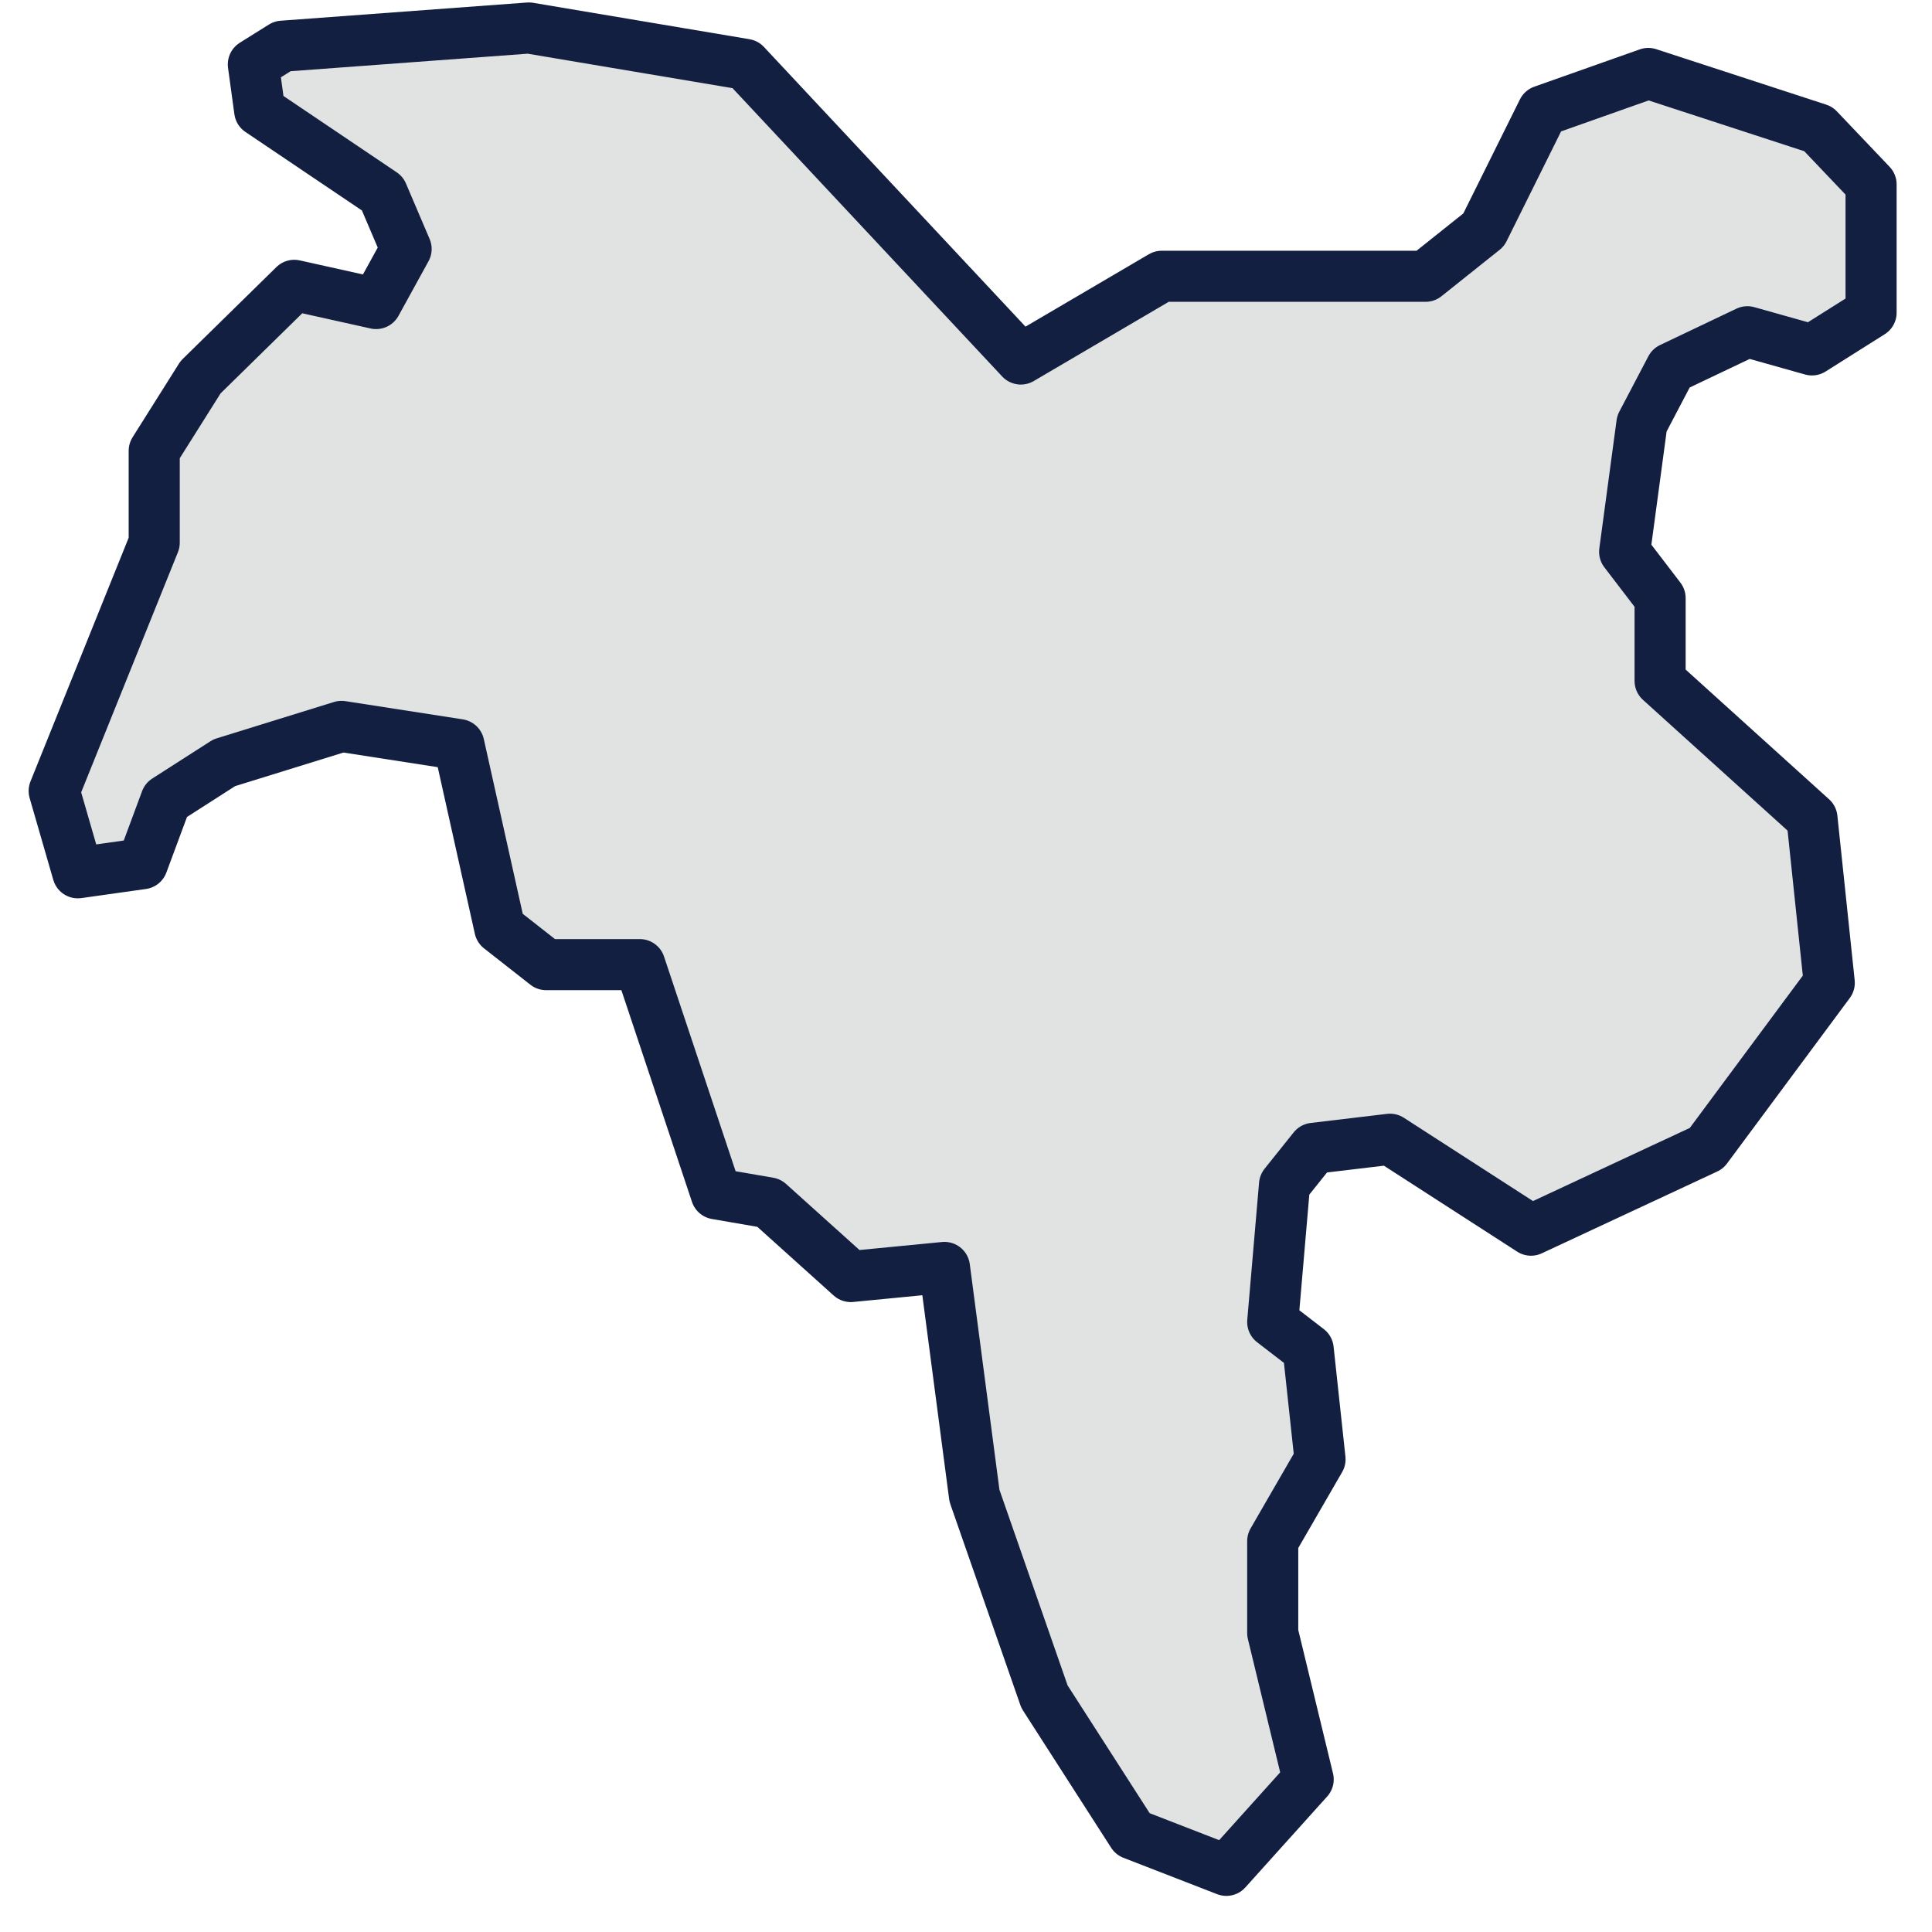 <?xml version="1.0" encoding="UTF-8" standalone="no"?><svg width='45' height='45' viewBox='0 0 45 45' fill='none' xmlns='http://www.w3.org/2000/svg'>
<path d='M38.243 9.866L37.841 12.852L38.667 13.932V15.86L42.204 19.058L42.607 22.892L39.747 26.747L35.66 28.653L32.376 26.535L30.597 26.747L29.919 27.594L29.644 30.792L30.47 31.428L30.746 33.99L29.644 35.897V38.036L30.47 41.446L28.564 43.564L26.382 42.717L24.328 39.519L22.697 34.838L21.998 29.521L19.816 29.733L17.91 28.018L16.682 27.806L14.902 22.468H12.721L11.641 21.621L10.688 17.343L7.955 16.919L5.223 17.766L3.867 18.635L3.317 20.117L1.813 20.329L1.262 18.423L3.592 12.64V10.501L4.672 8.786L6.854 6.646L8.76 7.07L9.459 5.799L8.908 4.507L6.049 2.58L5.901 1.5L6.579 1.076L12.319 0.652L17.359 1.5L23.777 8.362L27.06 6.435H33.203L34.558 5.354L35.935 2.58L38.392 1.711L42.352 3.003L43.581 4.295V7.282L42.204 8.15L40.7 7.727L38.921 8.574L38.243 9.866Z' fill='#E1E3E2' stroke='#121F41' stroke-width='1.19' stroke-linecap='round' stroke-linejoin='round'/>
</svg>
